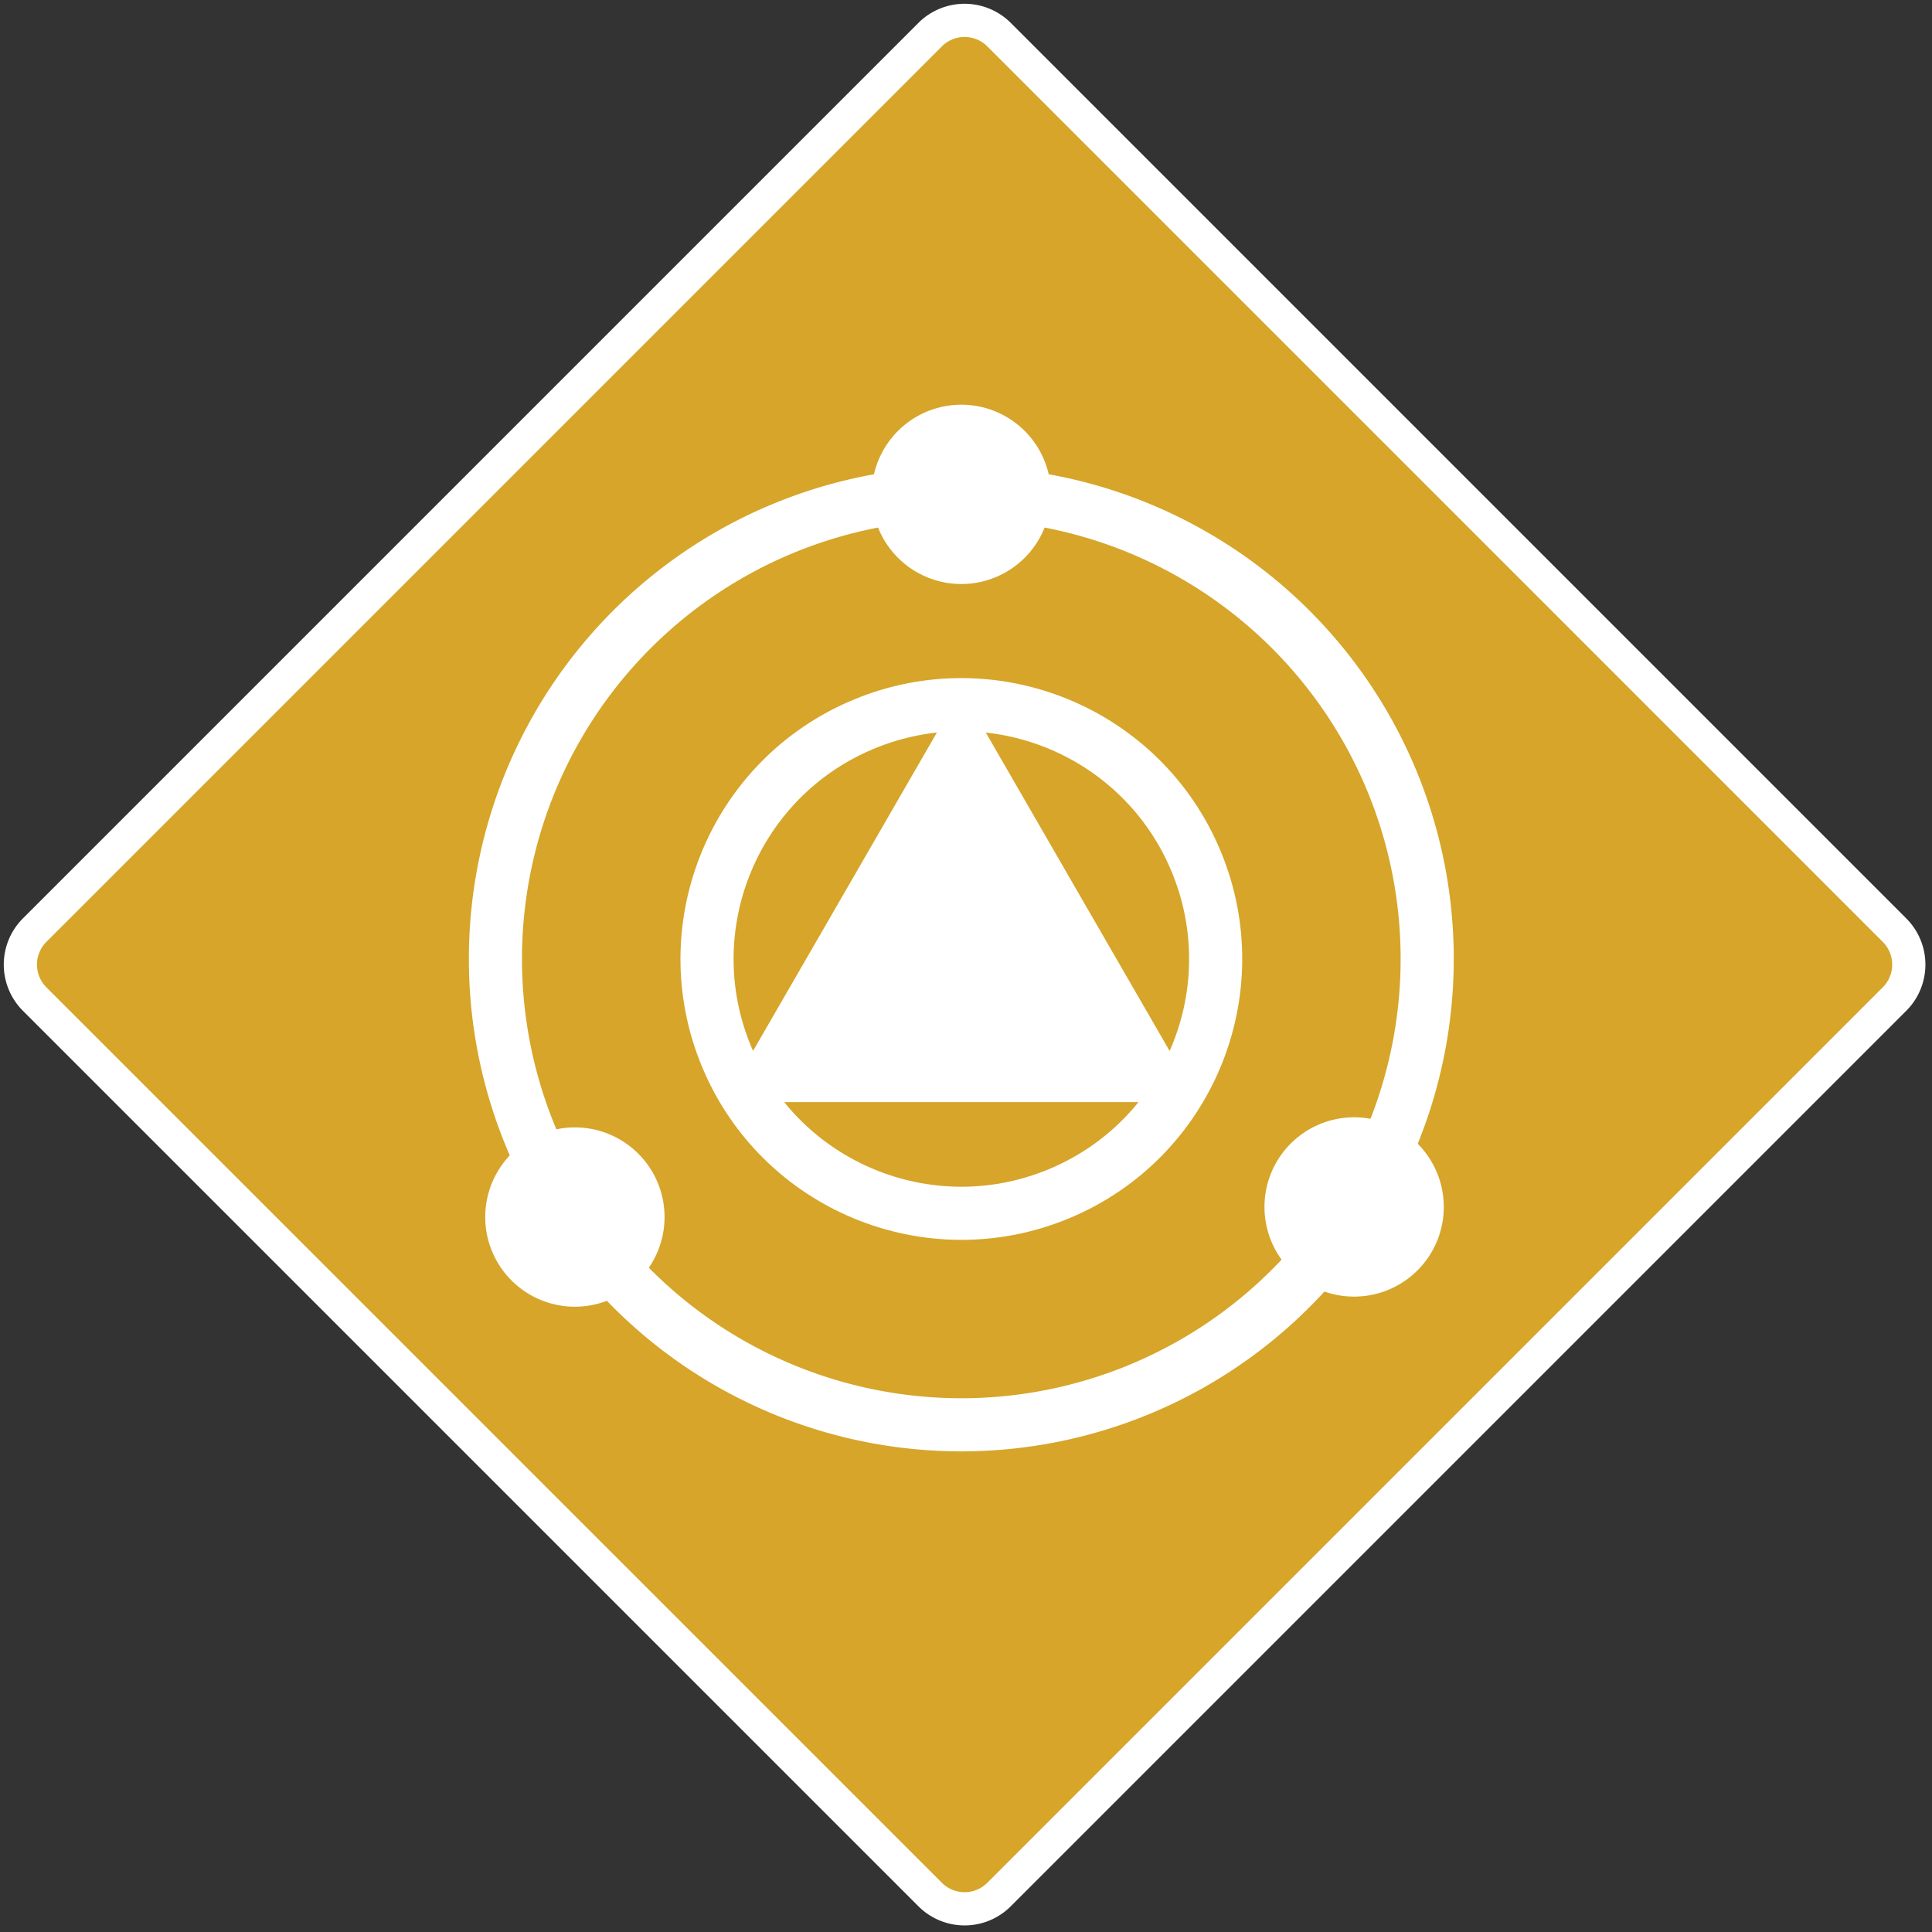 <?xml version="1.0" encoding="UTF-8" standalone="no"?>
<!-- Created with Inkscape (http://www.inkscape.org/) -->

<svg
   width="512"
   height="512"
   viewBox="0 0 128 128"
   version="1.1"
   id="svg1"
   inkscape:version="1.4 (86a8ad7, 2024-10-11)"
   sodipodi:docname="Bless.svg"
   xmlns:inkscape="http://www.inkscape.org/namespaces/inkscape"
   xmlns:sodipodi="http://sodipodi.sourceforge.net/DTD/sodipodi-0.dtd"
   xmlns="http://www.w3.org/2000/svg"
   xmlns:svg="http://www.w3.org/2000/svg">
  <rect x="0" y="0" width="128" height="128" fill="#333333" stroke="none"/>
  <sodipodi:namedview
     id="namedview1"
     pagecolor="#505050"
     bordercolor="#eeeeee"
     borderopacity="1"
     inkscape:showpageshadow="0"
     inkscape:pageopacity="0"
     inkscape:pagecheckerboard="0"
     inkscape:deskcolor="#505050"
     inkscape:document-units="px"
     showgrid="true"
     inkscape:zoom="1.0878906"
     inkscape:cx="317.12747"
     inkscape:cy="191.6553"
     inkscape:window-width="1920"
     inkscape:window-height="1017"
     inkscape:window-x="-8"
     inkscape:window-y="-8"
     inkscape:window-maximized="1"
     inkscape:current-layer="layer1">
    <inkscape:grid
       id="grid1"
       units="px"
       originx="0"
       originy="0"
       spacingx="2"
       spacingy="2"
       empcolor="#0099e5"
       empopacity="0.302"
       color="#0099e5"
       opacity="0.149"
       empspacing="4"
       enabled="true"
       visible="true"
       dotted="false" />
  </sodipodi:namedview>
  <defs
     id="defs1" />
  <g
     inkscape:label="Layer 1"
     inkscape:groupmode="layer"
     id="layer1">
    <g
       id="Layer_2"
       data-name="Layer 2"
       transform="matrix(0.22,0,0,0.22,0.25,0.25)">
      <g
         id="Bless">
        <path
           class="cls-1"
           d="m 289.35,573.69 a 14.59,14.59 0 0 1 -10.39,-4.3 L 9.31,299.73 a 14.68,14.68 0 0 1 0,-20.77 L 279,9.31 a 14.67,14.67 0 0 1 20.77,0 L 569.39,279 a 14.69,14.69 0 0 1 0,20.77 L 299.73,569.39 a 14.57,14.57 0 0 1 -10.38,4.3"
           id="path1"
           style="fill:#d6a529" />
        <path
           class="cls-2"
           d="m 289.35,10 a 9.69,9.69 0 0 1 6.84,2.83 l 269.65,269.66 a 9.68,9.68 0 0 1 0,13.72 L 296.19,565.86 a 9.68,9.68 0 0 1 -13.68,0 L 12.85,296.21 a 9.68,9.68 0 0 1 0,-13.72 L 282.51,12.83 A 9.65,9.65 0 0 1 289.35,10 m 0,-10 A 19.69,19.69 0 0 0 275.42,5.78 L 5.76,275.44 a 19.68,19.68 0 0 0 0,27.82 l 269.66,269.65 a 19.65,19.65 0 0 0 27.86,0 L 572.93,303.26 a 19.66,19.66 0 0 0 0,-27.82 L 303.28,5.78 A 19.7,19.7 0 0 0 289.35,0"
           id="path2"
           style="fill:#ffffff" />
        <polygon
           class="cls-2"
           points="216.73,330.77 252.57,268.72 288.37,206.71 324.16,268.72 360,330.77 288.37,330.77 "
           id="polygon2"
           style="fill:#ffffff" />
        <path
           class="cls-2"
           d="m 315.37,147.74 a 27,27 0 1 1 -27,-27 27,27 0 0 1 27,27"
           id="path3"
           style="fill:#ffffff" />
        <path
           class="cls-2"
           d="m 392.27,385.18 a 27,27 0 1 1 37.23,-8.45 27,27 0 0 1 -37.23,8.45"
           id="path4"
           style="fill:#ffffff" />
        <path
           class="cls-2"
           d="m 157,342.92 a 27,27 0 1 1 -7.47,37.44 27,27 0 0 1 7.47,-37.44"
           id="path5"
           style="fill:#ffffff" />
        <path
           class="cls-3"
           d="M 428.66,287.66 A 140.3,140.3 0 1 1 288.34,147.34 140.27,140.27 0 0 1 428.66,287.66 Z"
           id="path6"
           style="fill:none;stroke:#ffffff;stroke-width:16px;stroke-miterlimit:10" />
        <circle
           class="cls-3"
           cx="288.37"
           cy="287.66"
           r="76.57"
           transform="rotate(-22.5,288.368,287.655)"
           id="circle6"
           style="fill:none;stroke:#ffffff;stroke-width:16px;stroke-miterlimit:10" />
      </g>
    </g>
  </g>
</svg>
